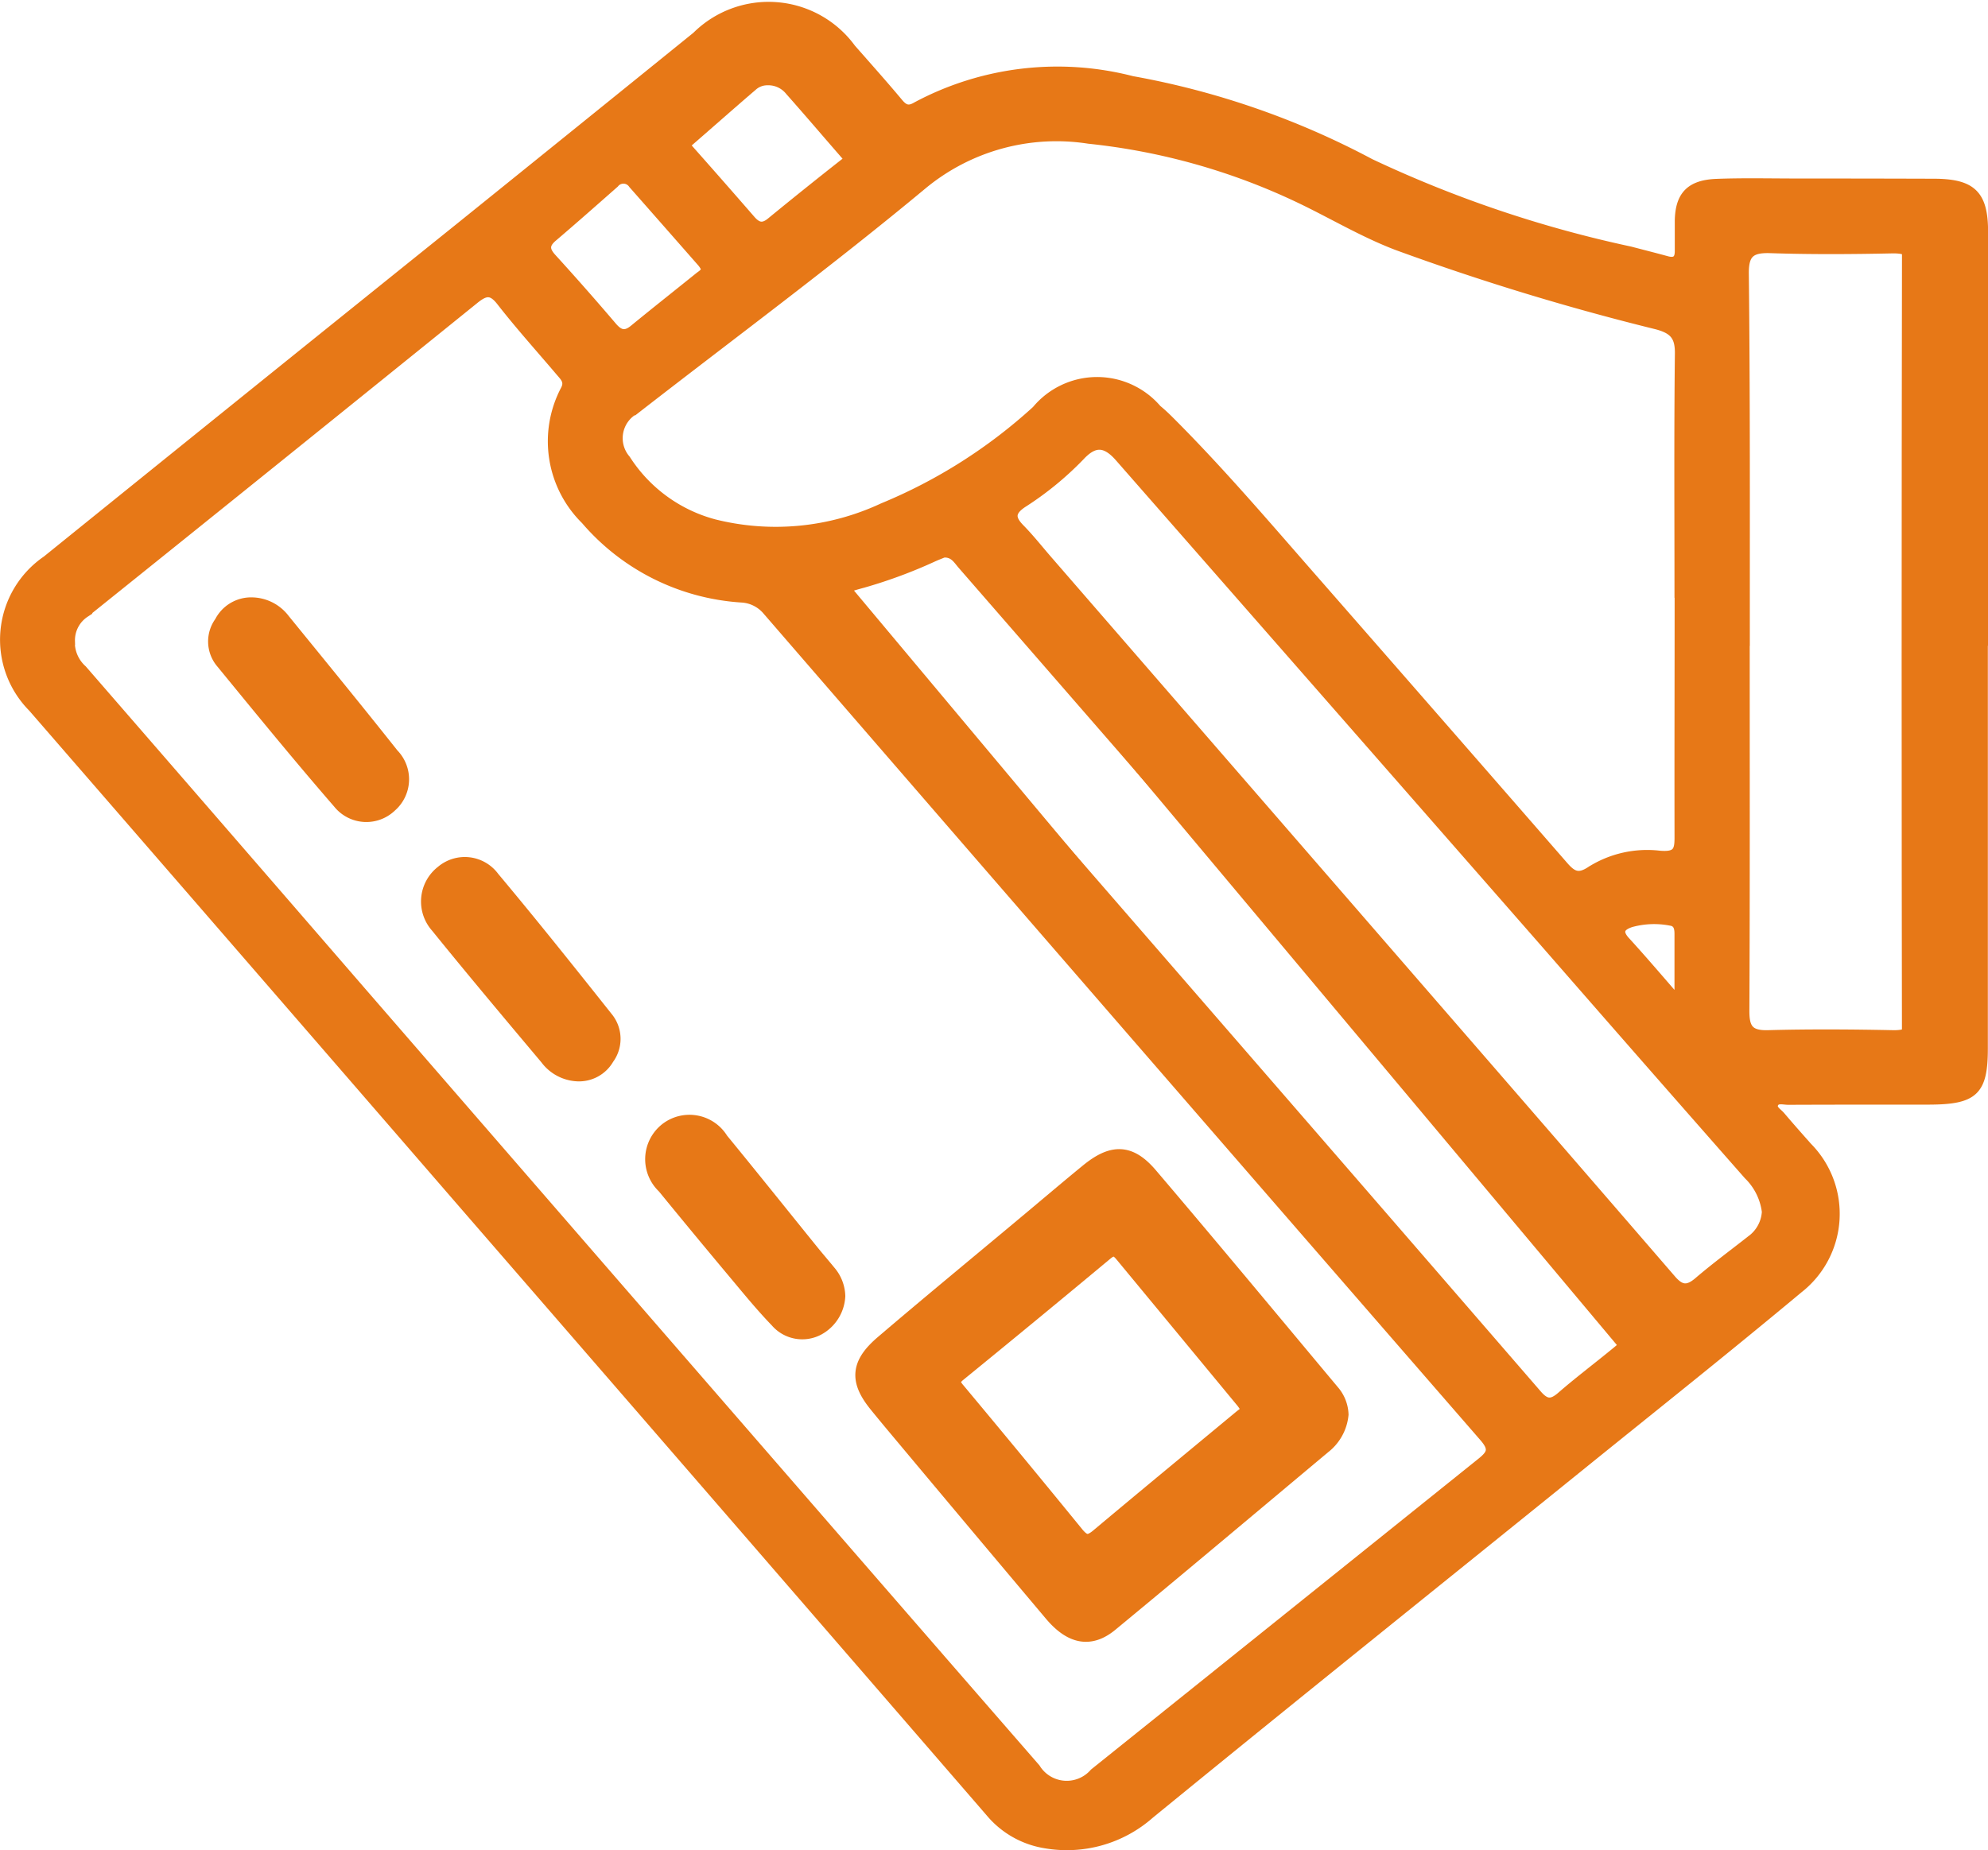 <svg xmlns:xlink="http://www.w3.org/1999/xlink" xmlns="http://www.w3.org/2000/svg" width="54.038" height="50.3" viewBox="0 0 54.038 50.3"><defs><style>.a,.c{fill:#e77817;}.a,.b,.c{stroke:#e77817;fill-rule:evenodd;}.a{stroke-width:0.25px;}.b{fill:none;}.b,.c{stroke-width:0.5px;}</style></defs><g transform="translate(-0.568 -1.25)"><path class="a" d="M-732.36,2332.374q0,5.526,0,11.052c0,1.165-.249,1.4-1.462,1.406-1.279,0-2.559,0-3.838.005-.136,0-.319-.064-.392.089s.1.241.186.343c.24.283.485.56.731.837a2.586,2.586,0,0,1-.253,3.863c-1.934,1.615-3.909,3.184-5.869,4.769-3.921,3.17-7.856,6.323-11.759,9.513a3.409,3.409,0,0,1-2.843.8,2.457,2.457,0,0,1-1.5-.857q-7.2-8.322-14.412-16.638-5.8-6.7-11.611-13.395a2.617,2.617,0,0,1,.381-4.006q5.593-4.518,11.2-9.026,3.234-2.607,6.464-5.221a2.781,2.781,0,0,1,4.206.332c.43.49.866.977,1.284,1.477.15.18.273.232.494.1a8.117,8.117,0,0,1,5.856-.7,22.027,22.027,0,0,1,6.472,2.245,32.472,32.472,0,0,0,7.07,2.389c.33.087.661.17.99.26.236.065.344-.024.345-.251,0-.278,0-.556,0-.834.012-.685.3-.987,1.014-1.014.7-.027,1.405-.011,2.108-.01q1.892,0,3.784.006c1.039,0,1.359.3,1.36,1.31q.006,5.577,0,11.155Zm-52-.013a1,1,0,0,0,.333.769q3.8,4.378,7.592,8.76,5.791,6.68,11.585,13.355,3.365,3.879,6.735,7.752a.989.989,0,0,0,1.587.13q5.259-4.217,10.514-8.437c.289-.231.361-.368.082-.69q-9.758-11.227-19.488-22.476a.971.971,0,0,0-.686-.343,6.1,6.1,0,0,1-4.251-2.121,3,3,0,0,1-.551-3.534c.124-.232-.011-.352-.137-.5-.536-.632-1.093-1.25-1.6-1.9-.256-.332-.432-.3-.727-.062q-5.283,4.269-10.581,8.522A.891.891,0,0,0-784.356,2332.36Zm43.732-1.31h0c0-2.173-.014-4.345.011-6.517.005-.471-.155-.657-.624-.78a67.654,67.654,0,0,1-7.053-2.151c-.925-.353-1.766-.861-2.651-1.283a17.528,17.528,0,0,0-5.729-1.613,5.706,5.706,0,0,0-4.516,1.242c-2.536,2.109-5.2,4.078-7.807,6.106a.886.886,0,0,0-.256,1.361,4.1,4.1,0,0,0,2.4,1.751,6.881,6.881,0,0,0,4.579-.44,14.227,14.227,0,0,0,4.175-2.651,2.145,2.145,0,0,1,3.283-.024c.123.1.239.211.351.323,1.415,1.414,2.7,2.934,4.017,4.434q3.345,3.824,6.682,7.656c.238.275.408.357.747.13a2.875,2.875,0,0,1,1.861-.417c.486.041.534-.124.531-.507C-740.631,2335.464-740.624,2333.258-740.624,2331.051Zm1.795,1.308c0,3.352.007,6.7-.009,10.056,0,.459.114.657.631.643,1.134-.031,2.269-.023,3.4,0,.44.008.6-.136.6-.57q-.014-10.108,0-20.215c0-.469-.181-.594-.639-.584-1.1.023-2.2.03-3.3-.007-.544-.018-.711.147-.707.677C-738.82,2325.69-738.831,2329.024-738.83,2332.359Zm.578,15.494a1.686,1.686,0,0,0-.495-.982q-2.763-3.14-5.51-6.291-5.788-6.611-11.579-13.22c-.372-.425-.681-.45-1.067-.036a8.581,8.581,0,0,1-1.561,1.278c-.357.237-.331.432-.065.7.247.252.467.529.7.8l11.514,13.272q2.74,3.158,5.472,6.322c.254.3.446.329.747.07.458-.392.946-.751,1.42-1.124A1.018,1.018,0,0,0-738.252,2347.852Zm-22.371-17.893c-.075.031-.175.069-.273.113a13.283,13.283,0,0,1-1.914.709c-.636.172-.637.188-.22.668q5.188,5.971,10.371,11.946,4.092,4.716,8.176,9.437c.232.269.392.28.653.054.455-.395.937-.76,1.405-1.142.575-.468.569-.466.074-1.036q-5.816-6.686-11.629-13.377-3.072-3.534-6.146-7.067C-760.249,2330.122-760.355,2329.942-760.622,2329.959Zm-4.813-13.144a.686.686,0,0,0-.447.158c-.585.485-1.163.979-1.746,1.466-.183.152-.134.286,0,.441q.893,1.006,1.775,2.021c.167.191.321.242.541.061q1.025-.84,2.07-1.66c.173-.137.213-.26.057-.431-.532-.586-1.054-1.179-1.59-1.762A.83.83,0,0,0-765.435,2316.815Zm-1.664,5.376a.943.943,0,0,0-.08-.121q-.94-1.072-1.882-2.141a.31.31,0,0,0-.5-.021c-.557.491-1.113.983-1.679,1.465-.227.194-.217.351-.021.566q.836.918,1.64,1.862c.183.215.346.271.582.078.589-.483,1.187-.955,1.78-1.433C-767.184,2322.383-767.072,2322.335-767.1,2322.191Zm26.475,19.986v-1.862c0-.167-.031-.322-.237-.351a2.376,2.376,0,0,0-1.068.043c-.259.084-.4.224-.16.494C-741.629,2341.009-741.186,2341.531-740.624,2342.177Z" transform="translate(786.837 -2313.674)"/><path class="b" d="M-553.235,2360.463c0-3.679.011-7.358-.013-11.038,0-.584.173-.767.753-.747,1.168.04,2.338.033,3.506.007.487-.011.681.126.68.645q-.019,11.154,0,22.306c0,.479-.171.638-.64.629-1.207-.022-2.415-.031-3.621,0-.551.015-.674-.2-.672-.709C-553.227,2367.86-553.235,2364.161-553.235,2360.463Z" transform="translate(600.827 -2341.269)"/><path class="b" d="M-670.89,2390.959c.285-.019.4.179.529.336q3.272,3.9,6.54,7.8,6.187,7.381,12.374,14.761c.527.628.533.626-.079,1.143-.5.421-1.011.825-1.5,1.26-.277.249-.448.237-.694-.06q-4.338-5.217-8.7-10.414-5.517-6.592-11.036-13.182c-.443-.529-.442-.546.234-.736a13.876,13.876,0,0,0,2.037-.783C-671.077,2391.035-670.97,2390.993-670.89,2390.959Z" transform="translate(696.352 -2375.964)"/><path class="b" d="M-693.106,2323.85a.869.869,0,0,1,.706.324c.57.642,1.126,1.3,1.692,1.944.166.19.124.325-.06.476q-1.109.907-2.2,1.832c-.234.2-.4.144-.576-.067q-.938-1.12-1.889-2.23c-.146-.17-.2-.318,0-.487.621-.538,1.235-1.083,1.858-1.617A.712.712,0,0,1-693.106,2323.85Z" transform="translate(714.53 -2320.531)"/><path class="c" d="M-656.013,2490.892a1.2,1.2,0,0,1-.462.832c-1.926,1.612-3.848,3.23-5.785,4.829-.531.439-1.025.339-1.539-.271q-2.022-2.4-4.029-4.8c-.246-.294-.493-.588-.734-.886-.515-.637-.486-1.063.172-1.623,1.254-1.071,2.528-2.119,3.793-3.177.589-.491,1.173-.989,1.766-1.475.654-.536,1.1-.539,1.638.09,1.666,1.956,3.305,3.934,4.953,5.905A.94.94,0,0,1-656.013,2490.892Zm-2.428-.177a2.332,2.332,0,0,0-.142-.211q-1.647-1.993-3.294-3.985c-.169-.206-.309-.23-.522-.052q-1.987,1.655-3.99,3.288c-.224.182-.2.312-.027.513q1.62,1.94,3.218,3.9c.221.271.389.293.654.071,1.291-1.083,2.592-2.155,3.889-3.231C-658.569,2490.936-658.459,2490.882-658.441,2490.715Z" transform="translate(692.987 -2451.185)"/><path class="c" d="M-758.436,2399.52a1.027,1.027,0,0,1,.789.413c.991,1.217,1.986,2.433,2.961,3.663a.88.88,0,0,1-.052,1.288.871.871,0,0,1-1.287-.087c-1.091-1.257-2.144-2.549-3.2-3.838a.8.8,0,0,1-.01-.968A.85.85,0,0,1-758.436,2399.52Z" transform="translate(765.868 -2381.778)"/><path class="c" d="M-693.625,2476.451a1,1,0,0,1-.51.821.845.845,0,0,1-1.052-.19c-.4-.414-.762-.859-1.131-1.3q-.977-1.167-1.94-2.346a.963.963,0,0,1,.065-1.465.956.956,0,0,1,1.4.264c.826,1.007,1.638,2.024,2.457,3.036.156.193.32.382.477.574A.982.982,0,0,1-693.625,2476.451Z" transform="translate(716.92 -2439.964)"/><path class="c" d="M-724.69,2441.4a1.037,1.037,0,0,1-.784-.424c-1-1.19-2-2.379-2.975-3.584a.946.946,0,0,1,.126-1.38.88.88,0,0,1,1.284.152c1.058,1.263,2.086,2.553,3.111,3.844a.815.815,0,0,1,0,.973A.824.824,0,0,1-724.69,2441.4Z" transform="translate(740.953 -2411)"/></g></svg>
